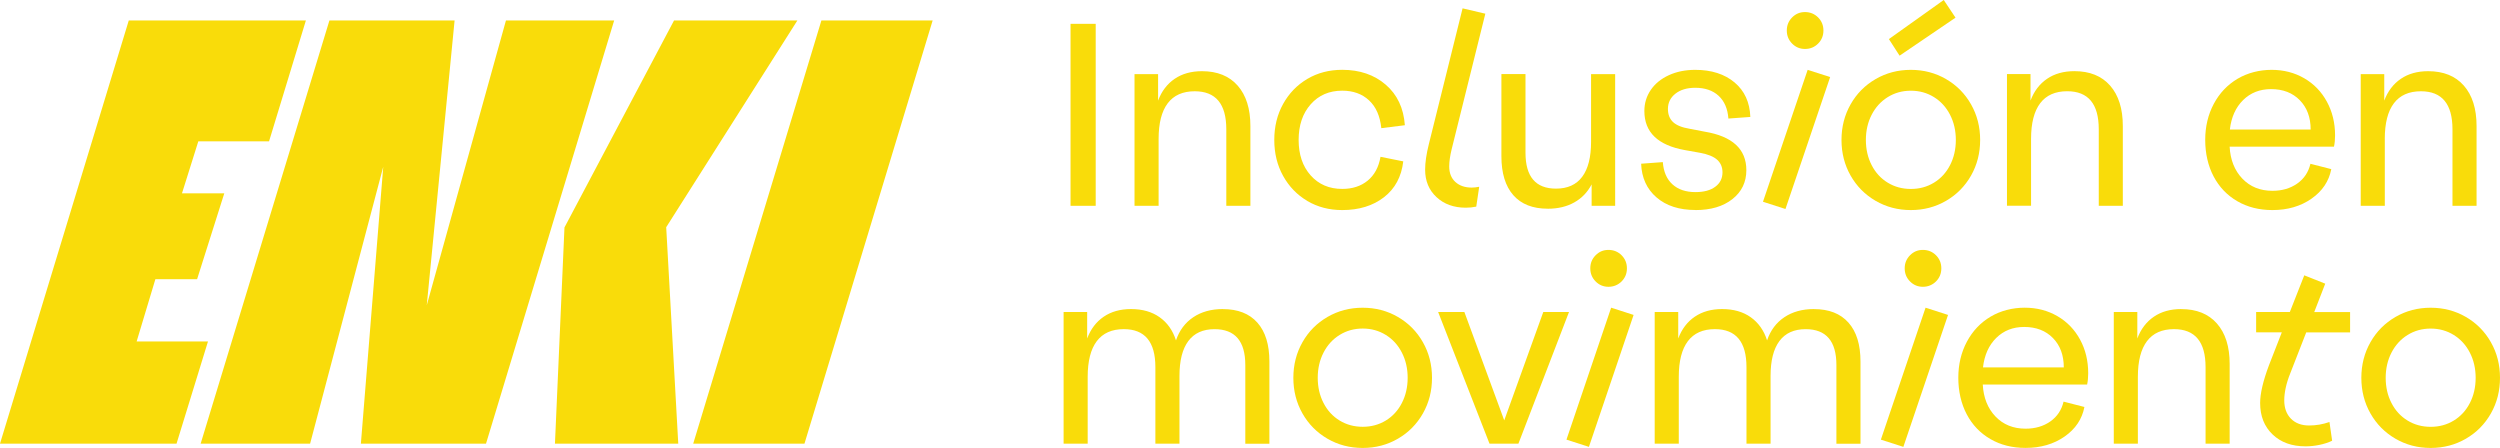 <?xml version="1.0" encoding="UTF-8"?><svg id="Capa_2" xmlns="http://www.w3.org/2000/svg" viewBox="0 0 767 137.42"><defs><style>.cls-1{fill:#f9dc0a;}</style></defs><g id="Capa_1-2"><path class="cls-1" d="m428.87,97.24c-3.26-1.89-6.85-2.83-10.8-2.83s-7.54.94-10.8,2.83c-3.26,1.89-5.82,4.47-7.68,7.76-1.86,3.28-2.79,6.92-2.79,10.92s.93,7.64,2.79,10.92c1.86,3.28,4.42,5.87,7.68,7.76,3.26,1.89,6.85,2.83,10.8,2.83s7.54-.94,10.8-2.83c3.26-1.89,5.81-4.47,7.68-7.76,1.86-3.28,2.79-6.92,2.79-10.92s-.93-7.64-2.79-10.92c-1.86-3.28-4.42-5.87-7.68-7.76Zm1.23,26.39c-1.18,2.3-2.82,4.09-4.92,5.38-2.11,1.29-4.48,1.93-7.1,1.93s-4.99-.64-7.1-1.93c-2.11-1.29-3.75-3.08-4.93-5.38-1.18-2.3-1.77-4.87-1.77-7.72s.59-5.42,1.77-7.72c1.18-2.3,2.82-4.11,4.93-5.42,2.11-1.31,4.48-1.97,7.1-1.97s4.99.66,7.1,1.97c2.11,1.31,3.75,3.12,4.92,5.42,1.18,2.3,1.77,4.87,1.77,7.72s-.59,5.42-1.77,7.72Z"/><path class="cls-1" d="m401.09,61.66c3.15,1.86,6.72,2.79,10.71,2.79,5.14,0,9.41-1.31,12.81-3.94,3.39-2.63,5.36-6.29,5.91-11l-6.98-1.4c-.55,3.17-1.86,5.61-3.94,7.31-2.08,1.7-4.68,2.54-7.8,2.54-4,0-7.22-1.38-9.69-4.15-2.46-2.76-3.69-6.39-3.69-10.88s1.23-8.13,3.69-10.92c2.46-2.79,5.69-4.19,9.69-4.19,3.34,0,6.08.98,8.21,2.96,2.13,1.97,3.39,4.82,3.78,8.54l7.22-.9c-.38-5.26-2.34-9.4-5.87-12.44-3.53-3.04-7.98-4.56-13.34-4.56-4,0-7.57.93-10.71,2.79-3.15,1.86-5.62,4.42-7.43,7.68-1.81,3.26-2.71,6.94-2.71,11.04s.9,7.79,2.71,11.04c1.81,3.26,4.28,5.82,7.43,7.68Z"/><path class="cls-1" d="m375.16,94.82c-3.56,0-6.58.84-9.07,2.51-2.49,1.67-4.26,4.04-5.3,7.1-.98-3.07-2.66-5.43-5.01-7.1-2.35-1.67-5.28-2.51-8.78-2.51-3.28,0-6.08.78-8.37,2.34-2.3,1.56-4,3.79-5.09,6.69v-8.13h-7.23v40.39h7.39v-20.52c0-4.82.93-8.46,2.79-10.92,1.86-2.46,4.62-3.69,8.29-3.69,6.46,0,9.69,3.89,9.69,11.66v23.48h7.39v-20.77c0-4.71.9-8.28,2.71-10.71,1.81-2.43,4.49-3.65,8.05-3.65,6.29,0,9.44,3.67,9.44,11v24.14h7.39v-25.2c0-5.2-1.23-9.18-3.69-11.95s-5.99-4.15-10.59-4.15Z"/><path class="cls-1" d="m452.92,63.38l.9-6.08c-.82.16-1.59.25-2.3.25-2.08,0-3.75-.58-5.01-1.72-1.26-1.15-1.89-2.74-1.89-4.76,0-1.48.25-3.23.74-5.25l10.34-41.62-6.98-1.64-10.34,41.62c-.77,3.07-1.15,5.69-1.15,7.88,0,3.45,1.16,6.25,3.49,8.42,2.33,2.16,5.32,3.24,8.99,3.24,1.09,0,2.16-.11,3.2-.33Z"/><path class="cls-1" d="m355.46,42.61c0-4.82.93-8.46,2.79-10.92,1.86-2.46,4.62-3.69,8.29-3.69,6.46,0,9.69,3.89,9.69,11.66v23.48h7.39v-24.47c0-5.31-1.3-9.44-3.9-12.4-2.6-2.96-6.25-4.43-10.96-4.43-3.28,0-6.08.78-8.37,2.34-2.3,1.56-4,3.79-5.09,6.69v-8.13h-7.23v40.39h7.39v-20.52Z"/><polygon class="cls-1" points="561.49 23.64 554.59 21.43 540.88 61.9 547.78 64.12 561.49 23.64"/><path class="cls-1" d="m553.77,15.02c1.59,0,2.93-.55,4.02-1.64,1.09-1.09,1.64-2.43,1.64-4.02s-.55-2.93-1.64-4.02c-1.1-1.09-2.44-1.64-4.02-1.64s-2.85.55-3.94,1.64c-1.09,1.09-1.64,2.44-1.64,4.02s.55,2.93,1.64,4.02c1.09,1.1,2.41,1.64,3.94,1.64Z"/><polygon class="cls-1" points="599.95 5.42 596.34 0 579.51 11.99 582.79 17.08 599.95 5.42"/><path class="cls-1" d="m474.84,64.04c3.12,0,5.83-.64,8.13-1.93,2.3-1.28,4.08-3.13,5.34-5.54v6.57h7.22V22.74h-7.39v20.77c0,4.71-.9,8.28-2.71,10.71-1.81,2.44-4.49,3.65-8.05,3.65-6.24,0-9.36-3.67-9.36-11v-24.14h-7.39v25.2c0,5.2,1.22,9.18,3.65,11.95,2.43,2.76,5.95,4.15,10.55,4.15Z"/><polygon class="cls-1" points="473.48 95.72 461.5 128.97 449.27 95.72 441.22 95.72 456.98 136.11 465.85 136.11 481.37 95.72 473.48 95.72"/><rect class="cls-1" x="328.44" y="7.31" width="7.72" height="55.83"/><path class="cls-1" d="m489.54,78.31c-1.1,1.1-1.64,2.44-1.64,4.02s.55,2.93,1.64,4.02c1.09,1.1,2.41,1.64,3.94,1.64s2.93-.55,4.02-1.64c1.09-1.09,1.64-2.43,1.64-4.02s-.55-2.93-1.64-4.02c-1.1-1.09-2.44-1.64-4.02-1.64s-2.85.55-3.94,1.64Z"/><path class="cls-1" d="m597.04,61.62c3.26-1.89,5.81-4.47,7.68-7.76,1.86-3.28,2.79-6.92,2.79-10.92s-.93-7.64-2.79-10.92c-1.86-3.28-4.42-5.87-7.68-7.76-3.26-1.89-6.85-2.83-10.8-2.83s-7.54.94-10.8,2.83c-3.26,1.89-5.82,4.47-7.68,7.76-1.86,3.28-2.79,6.92-2.79,10.92s.93,7.64,2.79,10.92c1.86,3.28,4.42,5.87,7.68,7.76,3.26,1.89,6.86,2.83,10.8,2.83s7.54-.94,10.8-2.83Zm-22.82-10.96c-1.18-2.3-1.77-4.87-1.77-7.72s.59-5.42,1.77-7.72c1.18-2.3,2.82-4.1,4.93-5.42,2.11-1.31,4.47-1.97,7.1-1.97s4.99.66,7.1,1.97c2.11,1.31,3.75,3.12,4.93,5.42,1.18,2.3,1.77,4.87,1.77,7.72s-.59,5.42-1.77,7.72c-1.18,2.3-2.82,4.09-4.93,5.38-2.11,1.29-4.47,1.93-7.1,1.93s-4.99-.64-7.1-1.93c-2.11-1.28-3.75-3.08-4.93-5.38Z"/><path class="cls-1" d="m669.19,94.82c-3.28,0-6.08.78-8.37,2.34-2.3,1.56-4,3.79-5.09,6.69v-8.13h-7.22v40.39h7.39v-20.52c0-4.82.93-8.46,2.79-10.92,1.86-2.46,4.62-3.69,8.29-3.69,6.46,0,9.69,3.89,9.69,11.66v23.48h7.39v-24.46c0-5.31-1.3-9.44-3.9-12.4-2.6-2.96-6.25-4.43-10.96-4.43Z"/><path class="cls-1" d="m709.16,60.96c3.34-2.33,5.36-5.35,6.08-9.07l-6.4-1.64c-.6,2.57-1.96,4.6-4.06,6.07-2.11,1.48-4.64,2.22-7.59,2.22-3.78,0-6.85-1.24-9.24-3.74-2.38-2.49-3.68-5.76-3.9-9.81h32.02c.22-1.04.33-2.19.33-3.45,0-3.83-.84-7.28-2.51-10.34-1.67-3.07-3.98-5.46-6.94-7.18-2.96-1.72-6.3-2.59-10.02-2.59s-7.38.92-10.47,2.75c-3.09,1.84-5.51,4.39-7.27,7.68-1.75,3.28-2.63,6.98-2.63,11.08s.86,7.95,2.59,11.21c1.72,3.26,4.15,5.79,7.27,7.59,3.12,1.81,6.7,2.71,10.76,2.71,4.65,0,8.65-1.16,11.99-3.49Zm-20.98-30.25c2.27-2.24,5.13-3.37,8.58-3.37,3.67,0,6.61,1.14,8.82,3.41,2.22,2.27,3.33,5.27,3.33,8.99h-24.79c.44-3.78,1.79-6.79,4.06-9.03Z"/><path class="cls-1" d="m651.28,63.13v-24.47c0-5.31-1.3-9.44-3.9-12.4-2.6-2.96-6.25-4.43-10.96-4.43-3.28,0-6.08.78-8.37,2.34-2.3,1.56-4,3.79-5.09,6.69v-8.13h-7.22v40.39h7.39v-20.52c0-4.82.93-8.46,2.79-10.92,1.86-2.46,4.62-3.69,8.29-3.69,6.46,0,9.69,3.89,9.69,11.66v23.48h7.39Z"/><path class="cls-1" d="m631.2,96.99c-2.96-1.72-6.29-2.59-10.02-2.59s-7.38.92-10.47,2.75c-3.09,1.84-5.51,4.39-7.27,7.68-1.75,3.28-2.63,6.98-2.63,11.08s.86,7.95,2.59,11.21c1.72,3.26,4.15,5.79,7.27,7.59,3.12,1.81,6.7,2.71,10.76,2.71,4.65,0,8.65-1.16,11.99-3.49,3.34-2.33,5.36-5.35,6.08-9.07l-6.4-1.64c-.6,2.57-1.96,4.6-4.06,6.08-2.11,1.48-4.64,2.22-7.59,2.22-3.78,0-6.85-1.24-9.24-3.74-2.38-2.49-3.68-5.76-3.9-9.81h32.02c.22-1.04.33-2.19.33-3.45,0-3.83-.83-7.28-2.5-10.34-1.67-3.07-3.98-5.46-6.94-7.18Zm-22.82,15.72c.44-3.78,1.79-6.79,4.06-9.03,2.27-2.24,5.13-3.37,8.58-3.37,3.67,0,6.61,1.14,8.83,3.41,2.22,2.27,3.32,5.27,3.32,8.99h-24.79Z"/><path class="cls-1" d="m764.21,105c-1.86-3.28-4.42-5.87-7.68-7.76-3.26-1.89-6.86-2.83-10.8-2.83s-7.54.94-10.8,2.83c-3.26,1.89-5.82,4.47-7.68,7.76-1.86,3.28-2.79,6.92-2.79,10.92s.93,7.64,2.79,10.92c1.86,3.28,4.42,5.87,7.68,7.76,3.26,1.89,6.86,2.83,10.8,2.83s7.54-.94,10.8-2.83c3.26-1.89,5.81-4.47,7.68-7.76,1.86-3.28,2.79-6.92,2.79-10.92s-.93-7.64-2.79-10.92Zm-6.45,18.64c-1.18,2.3-2.82,4.09-4.93,5.38-2.11,1.29-4.47,1.93-7.1,1.93s-4.99-.64-7.1-1.93c-2.11-1.29-3.75-3.08-4.93-5.38-1.18-2.3-1.77-4.87-1.77-7.72s.59-5.42,1.77-7.72c1.18-2.3,2.82-4.11,4.93-5.42,2.11-1.31,4.47-1.97,7.1-1.97s4.99.66,7.1,1.97c2.11,1.31,3.75,3.12,4.93,5.42,1.18,2.3,1.77,4.87,1.77,7.72s-.59,5.42-1.77,7.72Z"/><path class="cls-1" d="m731.65,42.61c0-4.82.93-8.46,2.79-10.92,1.86-2.46,4.62-3.69,8.29-3.69,6.46,0,9.69,3.89,9.69,11.66v23.48h7.39v-24.47c0-5.31-1.3-9.44-3.9-12.4-2.6-2.96-6.25-4.43-10.96-4.43-3.28,0-6.08.78-8.37,2.34-2.3,1.56-4,3.79-5.09,6.69v-8.13h-7.22v40.39h7.39v-20.52Z"/><path class="cls-1" d="m713.35,87.02l-6.4-2.55-4.43,11.25h-10.34v6.24h7.88l-3.94,10.1c-1.81,4.82-2.71,8.68-2.71,11.58,0,4,1.27,7.21,3.82,9.65,2.55,2.44,5.92,3.65,10.14,3.65,1.37,0,2.78-.15,4.23-.45,1.45-.3,2.75-.72,3.9-1.27l-.82-5.75c-2.03.71-4.1,1.07-6.24,1.07-2.35,0-4.21-.7-5.58-2.09-1.37-1.4-2.05-3.27-2.05-5.62s.6-5.2,1.81-8.21l4.93-12.64h13.46v-6.24h-11l3.37-8.7Z"/><polygon class="cls-1" points="480.59 134.88 487.48 137.1 501.19 96.62 494.3 94.4 480.59 134.88"/><path class="cls-1" d="m556.5,94.82c-3.56,0-6.58.84-9.07,2.51-2.49,1.67-4.26,4.04-5.29,7.1-.98-3.07-2.66-5.43-5.01-7.1-2.35-1.67-5.28-2.51-8.79-2.51-3.28,0-6.07.78-8.37,2.34-2.3,1.56-4,3.79-5.09,6.69v-8.13h-7.22v40.39h7.39v-20.52c0-4.82.93-8.46,2.79-10.92,1.86-2.46,4.62-3.69,8.29-3.69,6.46,0,9.69,3.89,9.69,11.66v23.48h7.39v-20.77c0-4.71.9-8.28,2.71-10.71,1.81-2.43,4.49-3.65,8.05-3.65,6.29,0,9.44,3.67,9.44,11v24.14h7.39v-25.2c0-5.2-1.23-9.18-3.69-11.95s-5.99-4.15-10.59-4.15Z"/><path class="cls-1" d="m586,78.31c-1.09,1.1-1.64,2.44-1.64,4.02s.55,2.93,1.64,4.02c1.09,1.1,2.41,1.64,3.94,1.64s2.93-.55,4.02-1.64c1.09-1.09,1.64-2.43,1.64-4.02s-.55-2.93-1.64-4.02c-1.1-1.09-2.44-1.64-4.02-1.64s-2.85.55-3.94,1.64Z"/><path class="cls-1" d="m520.18,64.45c4.71,0,8.48-1.12,11.33-3.37,2.84-2.24,4.27-5.2,4.27-8.87,0-6.46-4.27-10.4-12.81-11.82l-4.68-.9c-2.3-.38-3.97-1.07-5.01-2.05-1.04-.98-1.56-2.32-1.56-4.02,0-1.92.77-3.48,2.3-4.68,1.53-1.2,3.56-1.81,6.07-1.81,3.01,0,5.4.82,7.18,2.46,1.78,1.64,2.78,3.97,3,6.98l6.73-.49c-.16-4.49-1.78-8.02-4.84-10.59-3.07-2.57-7.09-3.86-12.07-3.86-3.01,0-5.71.55-8.09,1.64-2.38,1.1-4.23,2.6-5.54,4.52-1.31,1.92-1.97,4.08-1.97,6.48,0,6.51,4.16,10.51,12.48,11.99l4.6.82c2.41.44,4.16,1.15,5.25,2.13,1.09.99,1.64,2.27,1.64,3.86,0,1.86-.74,3.34-2.22,4.43-1.48,1.1-3.5,1.64-6.07,1.64-2.96,0-5.31-.79-7.06-2.38-1.75-1.59-2.74-3.86-2.96-6.82l-6.65.49c.16,4.32,1.74,7.77,4.72,10.34,2.98,2.57,6.96,3.86,11.95,3.86Z"/><polygon class="cls-1" points="577.05 134.88 583.95 137.1 597.66 96.62 590.76 94.4 577.05 134.88"/><polygon class="cls-1" points="244.64 6.27 206.8 6.27 173.18 69.78 170.26 136.11 208.09 136.11 204.39 69.71 244.64 6.27"/><polygon class="cls-1" points="41.92 104.76 47.67 85.66 60.47 85.66 68.81 59.32 55.83 59.32 60.84 43.37 82.54 43.37 93.85 6.27 39.51 6.27 0 136.11 54.16 136.11 63.81 104.76 41.92 104.76"/><polygon class="cls-1" points="155.23 6.27 130.93 93.64 139.47 6.27 101.07 6.27 61.56 136.11 95.14 136.11 117.58 51.16 110.72 136.11 149.11 136.11 188.43 6.27 155.23 6.27"/><polygon class="cls-1" points="212.68 136.11 246.81 136.11 286.14 6.27 252.01 6.27 212.68 136.11"/></g></svg>